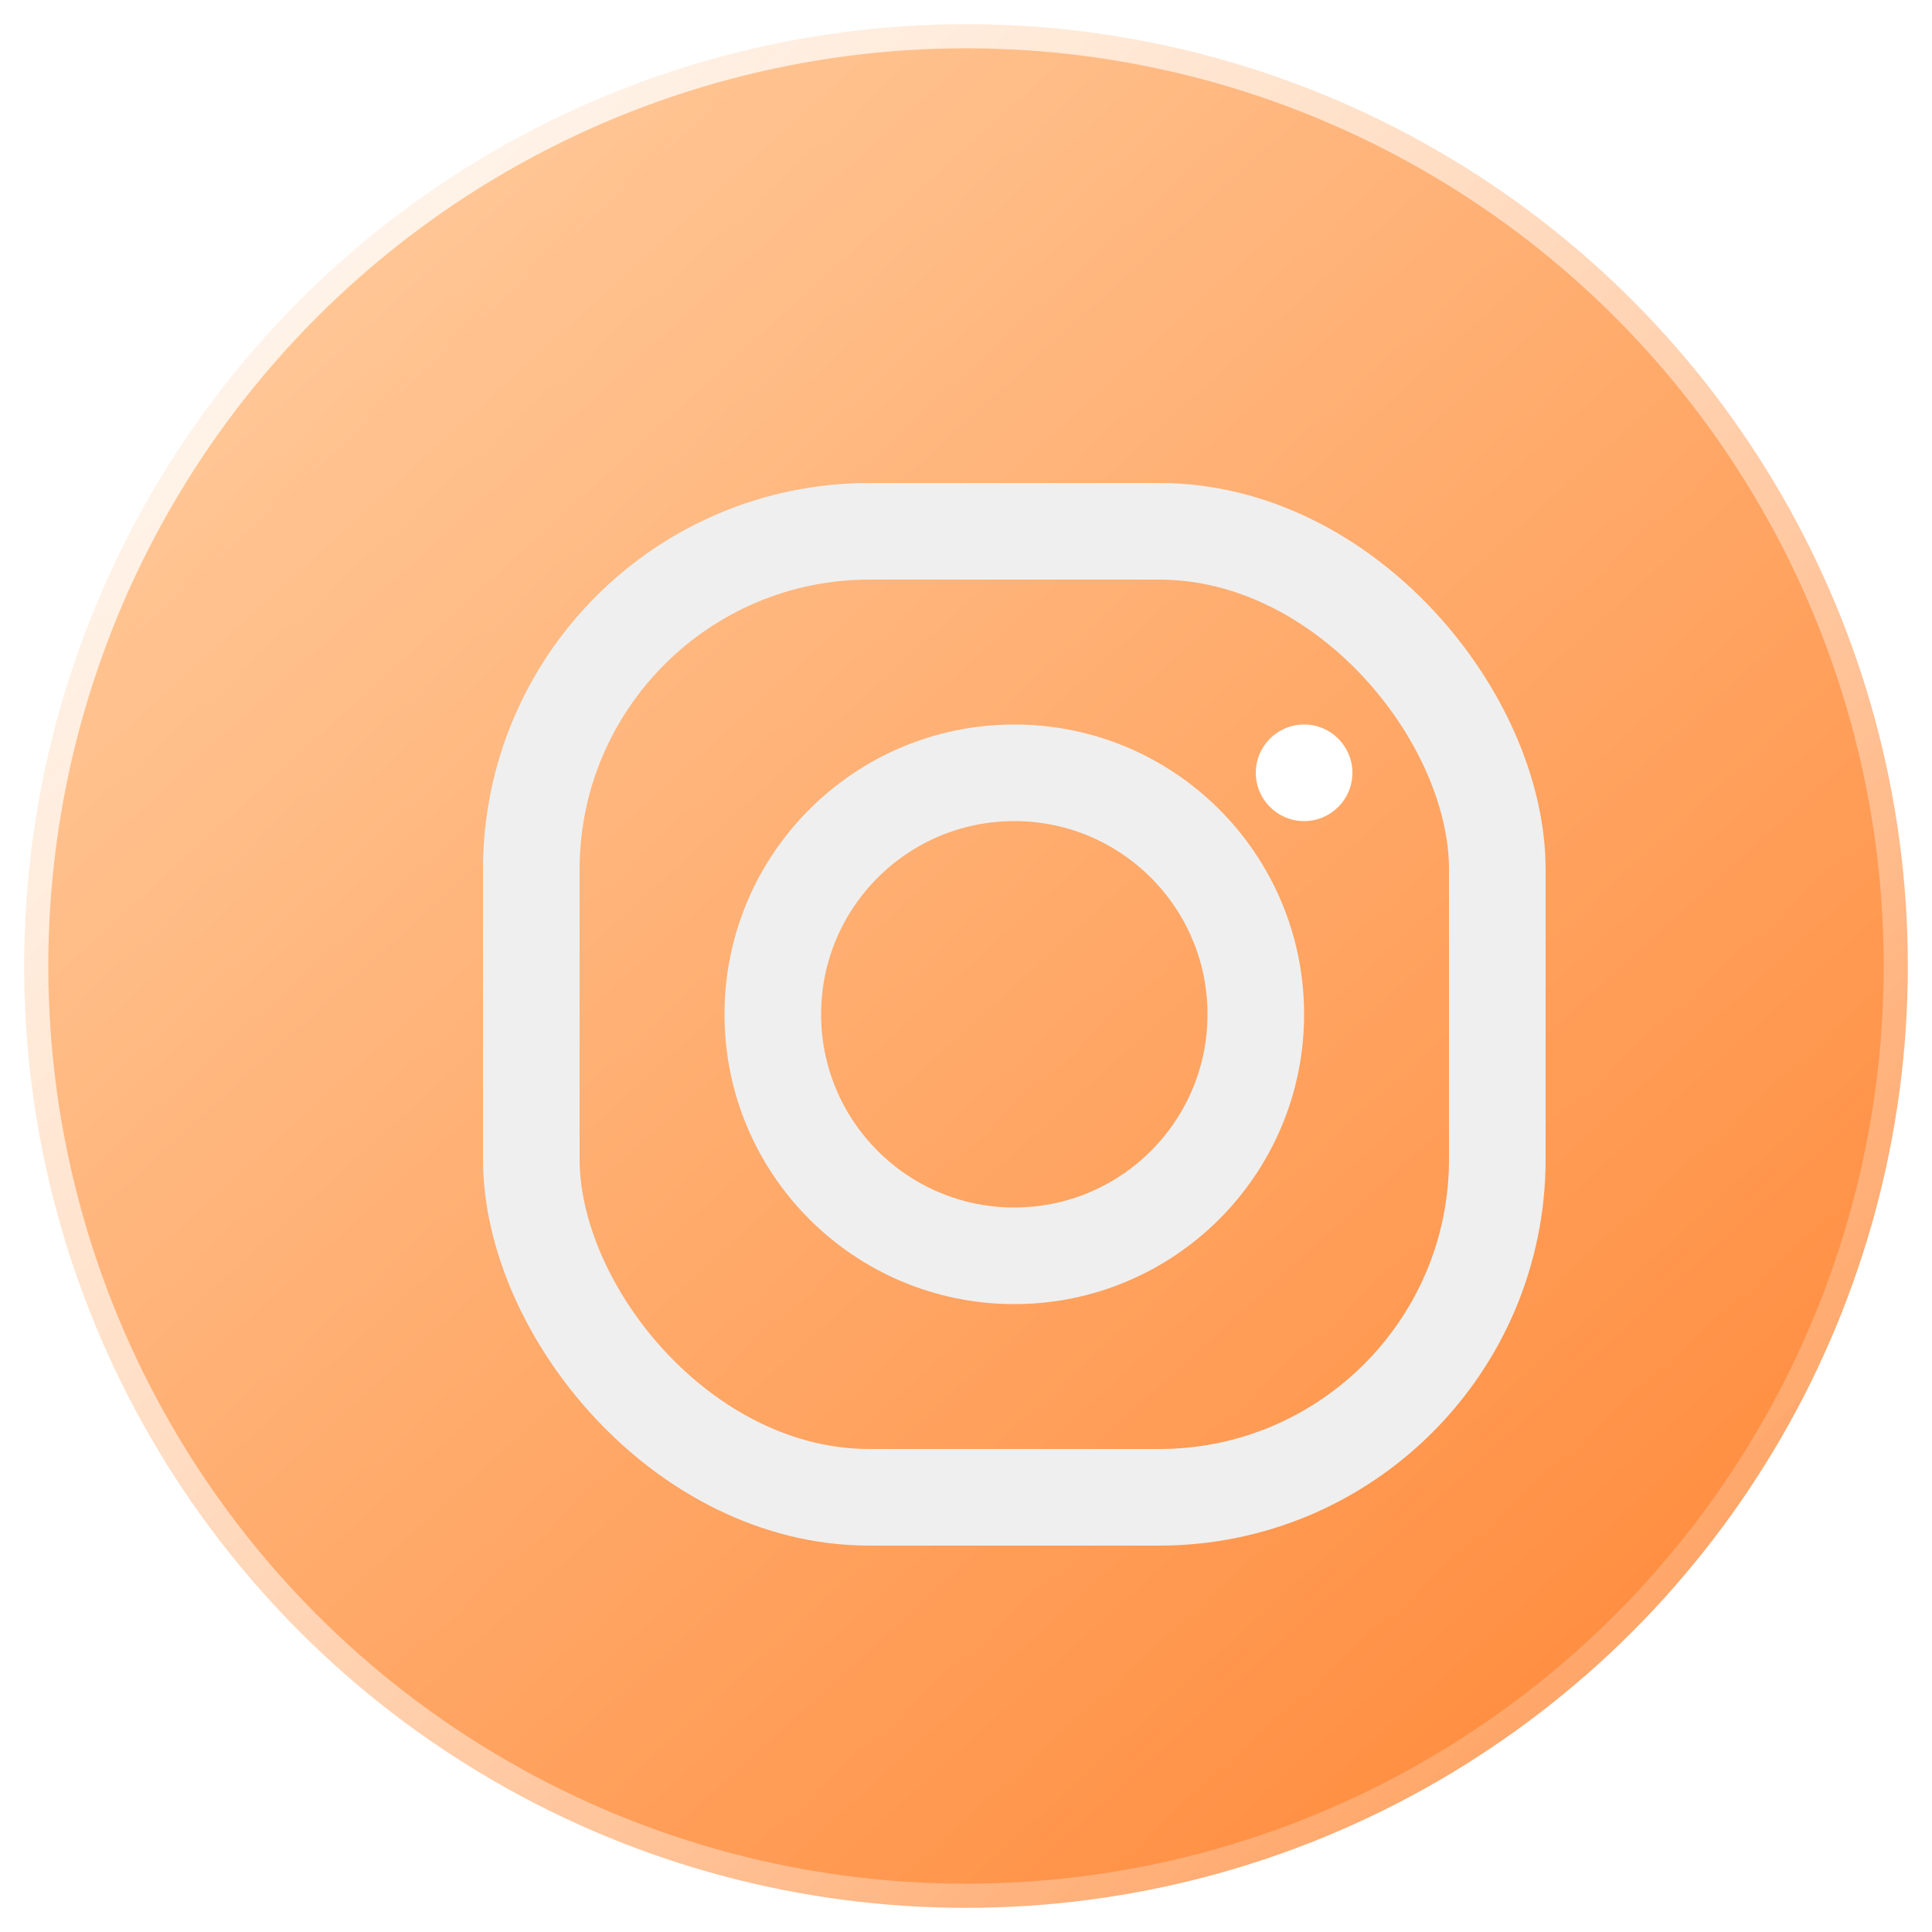 <svg width="40" height="40" viewBox="0 0 40 40" fill="none" xmlns="http://www.w3.org/2000/svg">
<circle cx="20" cy="20" r="19.5" fill="url(#paint0_linear)" stroke="url(#paint1_linear)"/>
<g filter="url(#filter0_d)">
<rect x="10" y="10" width="20" height="20" rx="7" stroke="#EFEFEF" stroke-width="2"/>
<circle cx="20" cy="20" r="5" stroke="#EFEFEF" stroke-width="2"/>
<circle cx="26" cy="15" r="1" fill="white"/>
</g>
<defs>
<filter id="filter0_d" x="8" y="8" width="26" height="26" filterUnits="userSpaceOnUse" color-interpolation-filters="sRGB">
<feFlood flood-opacity="0" result="BackgroundImageFix"/>
<feColorMatrix in="SourceAlpha" type="matrix" values="0 0 0 0 0 0 0 0 0 0 0 0 0 0 0 0 0 0 127 0" result="hardAlpha"/>
<feOffset dx="1" dy="1"/>
<feGaussianBlur stdDeviation="1"/>
<feComposite in2="hardAlpha" operator="out"/>
<feColorMatrix type="matrix" values="0 0 0 0 0 0 0 0 0 0 0 0 0 0 0 0 0 0 0.25 0"/>
<feBlend mode="normal" in2="BackgroundImageFix" result="effect1_dropShadow"/>
<feBlend mode="normal" in="SourceGraphic" in2="effect1_dropShadow" result="shape"/>
</filter>
<linearGradient id="paint0_linear" x1="1.38283e-06" y1="-1" x2="40" y2="43" gradientUnits="userSpaceOnUse">
<stop stop-color="#FFD4AA"/>
<stop offset="1" stop-color="#FF7F2A"/>
</linearGradient>
<linearGradient id="paint1_linear" x1="1" y1="2.60398e-07" x2="40" y2="38" gradientUnits="userSpaceOnUse">
<stop stop-color="white" stop-opacity="0.9"/>
<stop offset="1" stop-color="white" stop-opacity="0.1"/>
</linearGradient>
</defs>
</svg>
